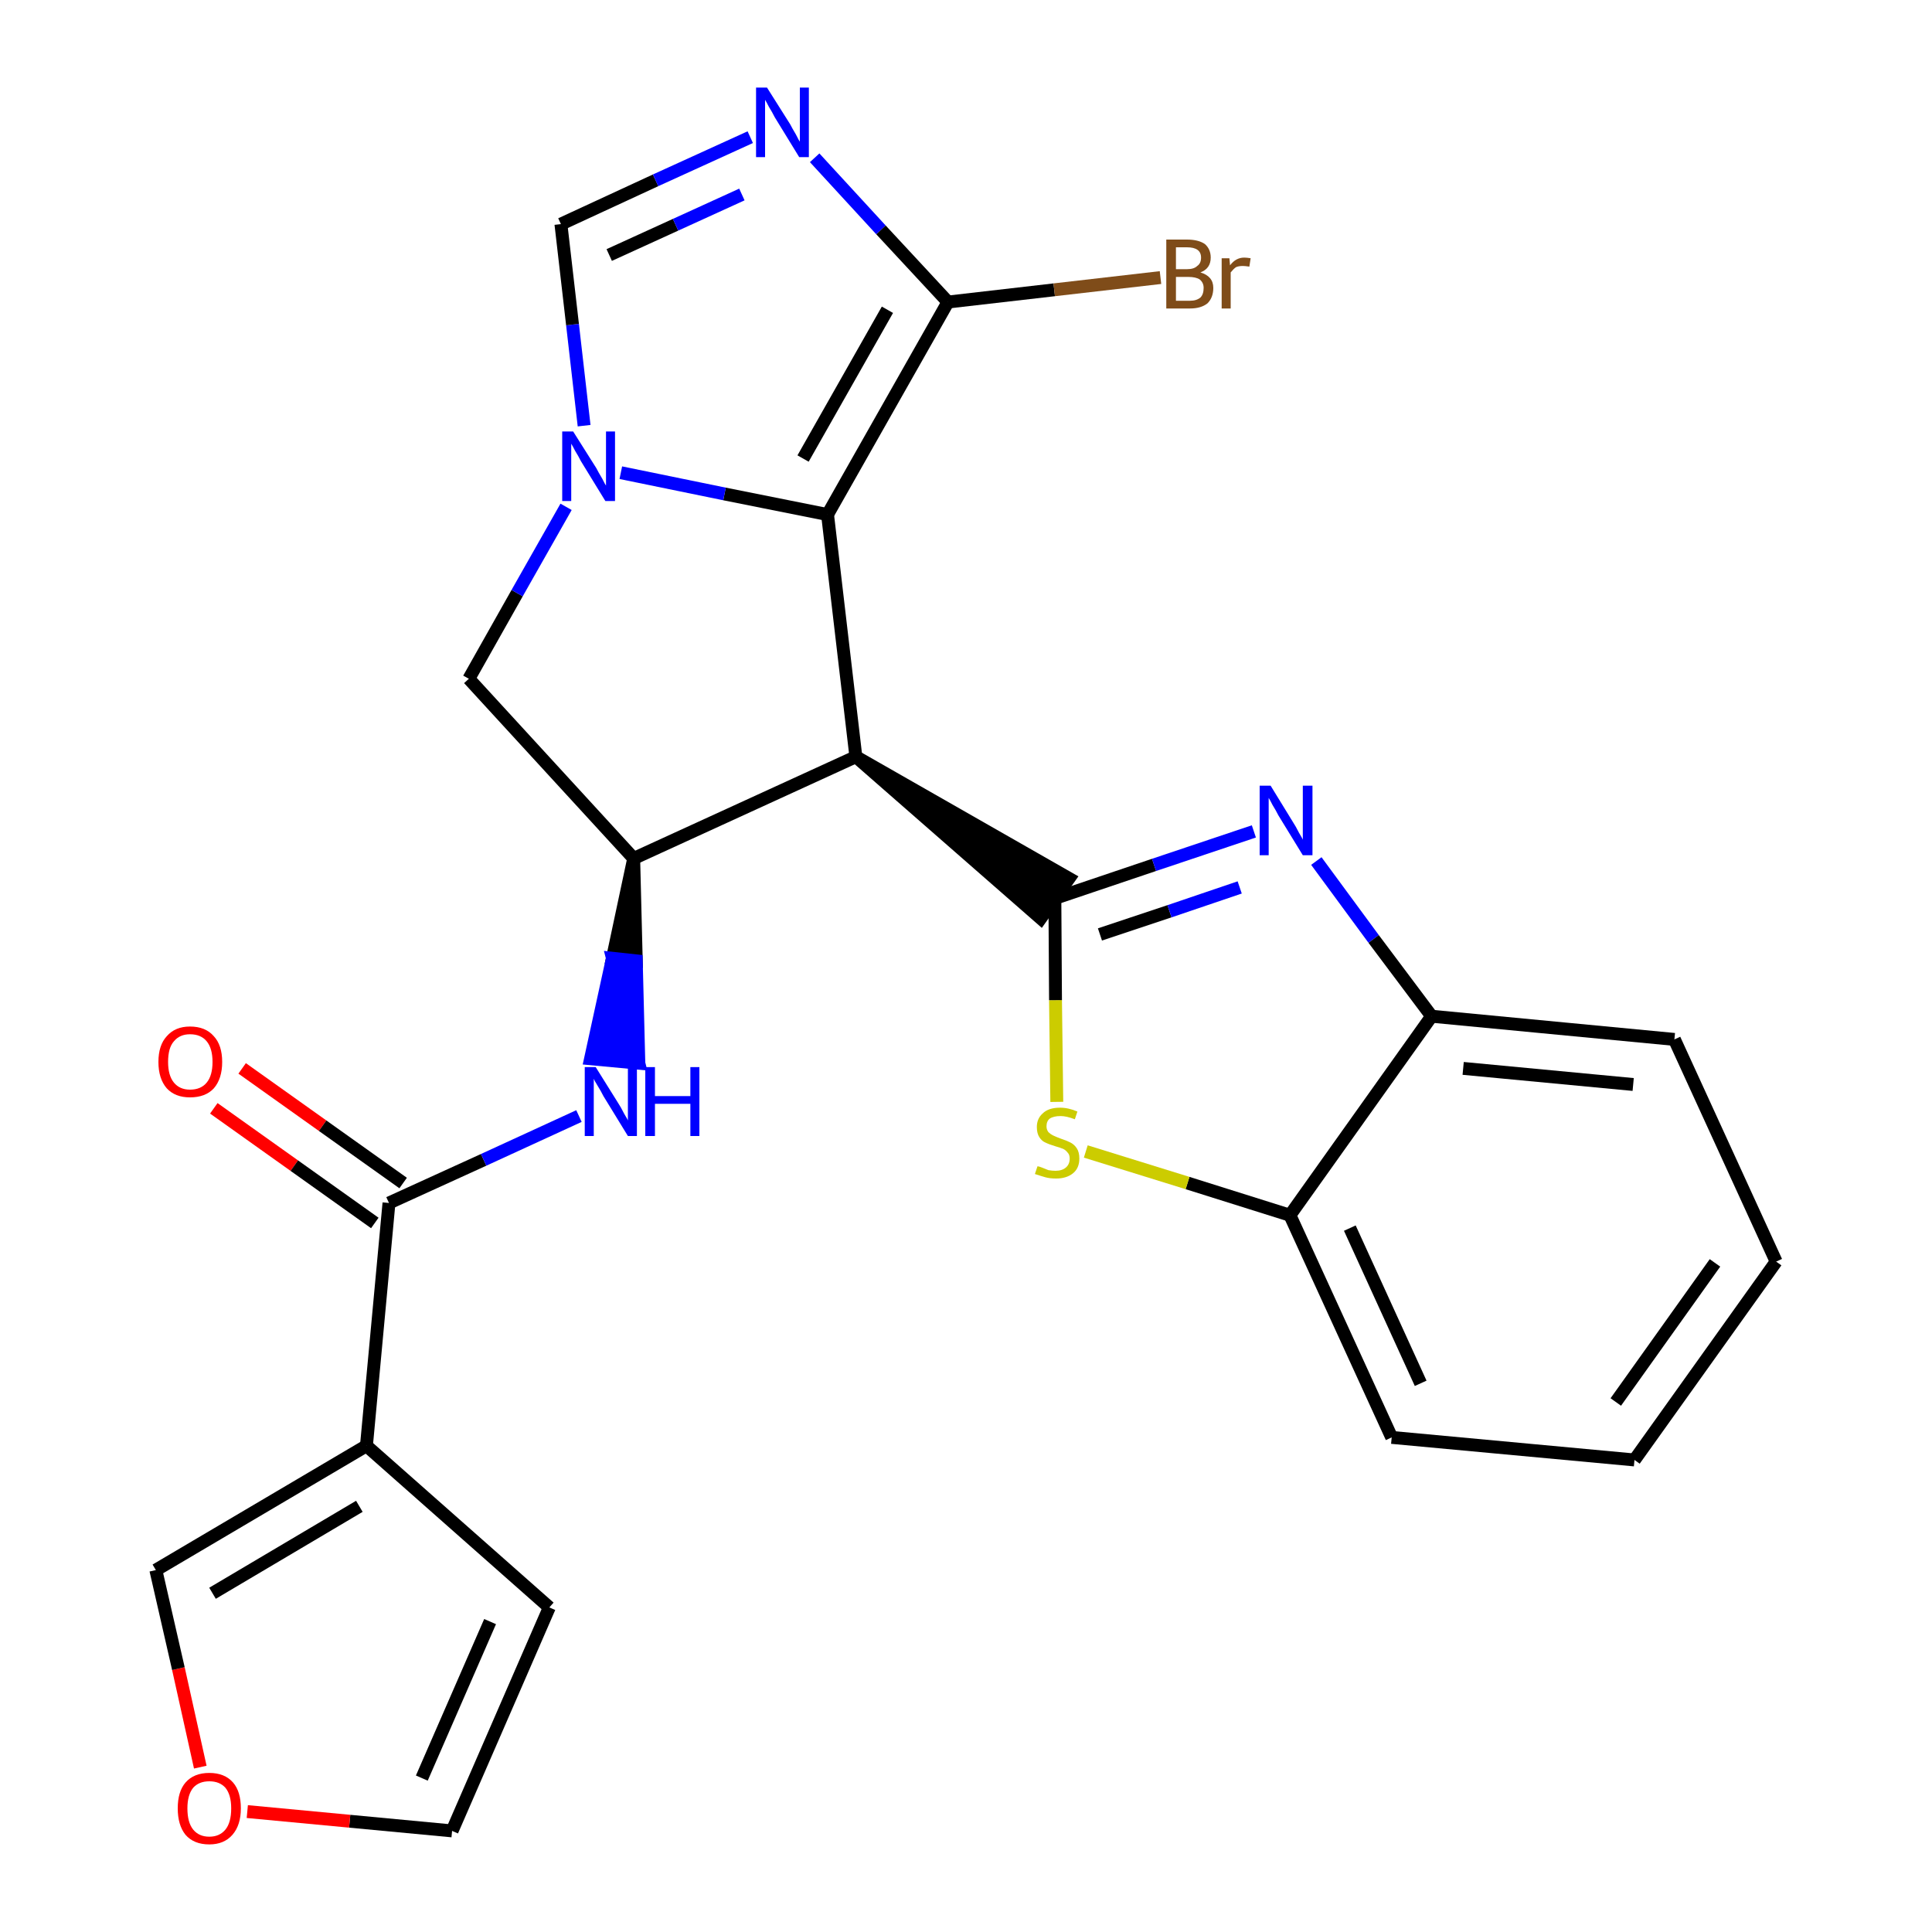<?xml version='1.0' encoding='iso-8859-1'?>
<svg version='1.1' baseProfile='full'
              xmlns='http://www.w3.org/2000/svg'
                      xmlns:rdkit='http://www.rdkit.org/xml'
                      xmlns:xlink='http://www.w3.org/1999/xlink'
                  xml:space='preserve'
width='300px' height='300px' viewBox='0 0 300 300'>
<!-- END OF HEADER -->
<path class='bond-0 atom-0 atom-1' d='M 33.2,172.1 L 45.7,181.0' style='fill:none;fill-rule:evenodd;stroke:#FF0000;stroke-width:2.0px;stroke-linecap:butt;stroke-linejoin:miter;stroke-opacity:1' />
<path class='bond-0 atom-0 atom-1' d='M 45.7,181.0 L 58.2,189.9' style='fill:none;fill-rule:evenodd;stroke:#000000;stroke-width:2.0px;stroke-linecap:butt;stroke-linejoin:miter;stroke-opacity:1' />
<path class='bond-0 atom-0 atom-1' d='M 37.6,165.9 L 50.1,174.8' style='fill:none;fill-rule:evenodd;stroke:#FF0000;stroke-width:2.0px;stroke-linecap:butt;stroke-linejoin:miter;stroke-opacity:1' />
<path class='bond-0 atom-0 atom-1' d='M 50.1,174.8 L 62.6,183.7' style='fill:none;fill-rule:evenodd;stroke:#000000;stroke-width:2.0px;stroke-linecap:butt;stroke-linejoin:miter;stroke-opacity:1' />
<path class='bond-1 atom-1 atom-2' d='M 60.4,186.8 L 75.1,180.1' style='fill:none;fill-rule:evenodd;stroke:#000000;stroke-width:2.0px;stroke-linecap:butt;stroke-linejoin:miter;stroke-opacity:1' />
<path class='bond-1 atom-1 atom-2' d='M 75.1,180.1 L 89.9,173.3' style='fill:none;fill-rule:evenodd;stroke:#0000FF;stroke-width:2.0px;stroke-linecap:butt;stroke-linejoin:miter;stroke-opacity:1' />
<path class='bond-20 atom-1 atom-21' d='M 60.4,186.8 L 56.9,224.5' style='fill:none;fill-rule:evenodd;stroke:#000000;stroke-width:2.0px;stroke-linecap:butt;stroke-linejoin:miter;stroke-opacity:1' />
<path class='bond-2 atom-3 atom-2' d='M 98.4,133.3 L 95.1,148.8 L 98.8,149.2 Z' style='fill:#000000;fill-rule:evenodd;fill-opacity:1;stroke:#000000;stroke-width:2.0px;stroke-linecap:butt;stroke-linejoin:miter;stroke-opacity:1;' />
<path class='bond-2 atom-3 atom-2' d='M 95.1,148.8 L 99.2,165.1 L 91.7,164.4 Z' style='fill:#0000FF;fill-rule:evenodd;fill-opacity:1;stroke:#0000FF;stroke-width:2.0px;stroke-linecap:butt;stroke-linejoin:miter;stroke-opacity:1;' />
<path class='bond-2 atom-3 atom-2' d='M 95.1,148.8 L 98.8,149.2 L 99.2,165.1 Z' style='fill:#0000FF;fill-rule:evenodd;fill-opacity:1;stroke:#0000FF;stroke-width:2.0px;stroke-linecap:butt;stroke-linejoin:miter;stroke-opacity:1;' />
<path class='bond-3 atom-3 atom-4' d='M 98.4,133.3 L 72.8,105.4' style='fill:none;fill-rule:evenodd;stroke:#000000;stroke-width:2.0px;stroke-linecap:butt;stroke-linejoin:miter;stroke-opacity:1' />
<path class='bond-25 atom-11 atom-3' d='M 132.9,117.5 L 98.4,133.3' style='fill:none;fill-rule:evenodd;stroke:#000000;stroke-width:2.0px;stroke-linecap:butt;stroke-linejoin:miter;stroke-opacity:1' />
<path class='bond-4 atom-4 atom-5' d='M 72.8,105.4 L 80.3,92.1' style='fill:none;fill-rule:evenodd;stroke:#000000;stroke-width:2.0px;stroke-linecap:butt;stroke-linejoin:miter;stroke-opacity:1' />
<path class='bond-4 atom-4 atom-5' d='M 80.3,92.1 L 87.9,78.7' style='fill:none;fill-rule:evenodd;stroke:#0000FF;stroke-width:2.0px;stroke-linecap:butt;stroke-linejoin:miter;stroke-opacity:1' />
<path class='bond-5 atom-5 atom-6' d='M 90.7,66.1 L 88.9,50.4' style='fill:none;fill-rule:evenodd;stroke:#0000FF;stroke-width:2.0px;stroke-linecap:butt;stroke-linejoin:miter;stroke-opacity:1' />
<path class='bond-5 atom-5 atom-6' d='M 88.9,50.4 L 87.1,34.8' style='fill:none;fill-rule:evenodd;stroke:#000000;stroke-width:2.0px;stroke-linecap:butt;stroke-linejoin:miter;stroke-opacity:1' />
<path class='bond-28 atom-10 atom-5' d='M 128.5,79.9 L 112.5,76.7' style='fill:none;fill-rule:evenodd;stroke:#000000;stroke-width:2.0px;stroke-linecap:butt;stroke-linejoin:miter;stroke-opacity:1' />
<path class='bond-28 atom-10 atom-5' d='M 112.5,76.7 L 96.4,73.4' style='fill:none;fill-rule:evenodd;stroke:#0000FF;stroke-width:2.0px;stroke-linecap:butt;stroke-linejoin:miter;stroke-opacity:1' />
<path class='bond-6 atom-6 atom-7' d='M 87.1,34.8 L 101.8,28.0' style='fill:none;fill-rule:evenodd;stroke:#000000;stroke-width:2.0px;stroke-linecap:butt;stroke-linejoin:miter;stroke-opacity:1' />
<path class='bond-6 atom-6 atom-7' d='M 101.8,28.0 L 116.5,21.3' style='fill:none;fill-rule:evenodd;stroke:#0000FF;stroke-width:2.0px;stroke-linecap:butt;stroke-linejoin:miter;stroke-opacity:1' />
<path class='bond-6 atom-6 atom-7' d='M 94.6,39.6 L 104.9,34.9' style='fill:none;fill-rule:evenodd;stroke:#000000;stroke-width:2.0px;stroke-linecap:butt;stroke-linejoin:miter;stroke-opacity:1' />
<path class='bond-6 atom-6 atom-7' d='M 104.9,34.9 L 115.2,30.2' style='fill:none;fill-rule:evenodd;stroke:#0000FF;stroke-width:2.0px;stroke-linecap:butt;stroke-linejoin:miter;stroke-opacity:1' />
<path class='bond-7 atom-7 atom-8' d='M 126.5,24.5 L 136.8,35.7' style='fill:none;fill-rule:evenodd;stroke:#0000FF;stroke-width:2.0px;stroke-linecap:butt;stroke-linejoin:miter;stroke-opacity:1' />
<path class='bond-7 atom-7 atom-8' d='M 136.8,35.7 L 147.2,46.9' style='fill:none;fill-rule:evenodd;stroke:#000000;stroke-width:2.0px;stroke-linecap:butt;stroke-linejoin:miter;stroke-opacity:1' />
<path class='bond-8 atom-8 atom-9' d='M 147.2,46.9 L 163.7,45.0' style='fill:none;fill-rule:evenodd;stroke:#000000;stroke-width:2.0px;stroke-linecap:butt;stroke-linejoin:miter;stroke-opacity:1' />
<path class='bond-8 atom-8 atom-9' d='M 163.7,45.0 L 180.2,43.1' style='fill:none;fill-rule:evenodd;stroke:#7F4C19;stroke-width:2.0px;stroke-linecap:butt;stroke-linejoin:miter;stroke-opacity:1' />
<path class='bond-9 atom-8 atom-10' d='M 147.2,46.9 L 128.5,79.9' style='fill:none;fill-rule:evenodd;stroke:#000000;stroke-width:2.0px;stroke-linecap:butt;stroke-linejoin:miter;stroke-opacity:1' />
<path class='bond-9 atom-8 atom-10' d='M 137.8,48.1 L 124.7,71.2' style='fill:none;fill-rule:evenodd;stroke:#000000;stroke-width:2.0px;stroke-linecap:butt;stroke-linejoin:miter;stroke-opacity:1' />
<path class='bond-10 atom-10 atom-11' d='M 128.5,79.9 L 132.9,117.5' style='fill:none;fill-rule:evenodd;stroke:#000000;stroke-width:2.0px;stroke-linecap:butt;stroke-linejoin:miter;stroke-opacity:1' />
<path class='bond-11 atom-11 atom-12' d='M 132.9,117.5 L 161.6,142.6 L 166.0,136.4 Z' style='fill:#000000;fill-rule:evenodd;fill-opacity:1;stroke:#000000;stroke-width:2.0px;stroke-linecap:butt;stroke-linejoin:miter;stroke-opacity:1;' />
<path class='bond-12 atom-12 atom-13' d='M 163.8,139.5 L 179.2,134.3' style='fill:none;fill-rule:evenodd;stroke:#000000;stroke-width:2.0px;stroke-linecap:butt;stroke-linejoin:miter;stroke-opacity:1' />
<path class='bond-12 atom-12 atom-13' d='M 179.2,134.3 L 194.7,129.1' style='fill:none;fill-rule:evenodd;stroke:#0000FF;stroke-width:2.0px;stroke-linecap:butt;stroke-linejoin:miter;stroke-opacity:1' />
<path class='bond-12 atom-12 atom-13' d='M 170.8,145.1 L 181.6,141.5' style='fill:none;fill-rule:evenodd;stroke:#000000;stroke-width:2.0px;stroke-linecap:butt;stroke-linejoin:miter;stroke-opacity:1' />
<path class='bond-12 atom-12 atom-13' d='M 181.6,141.5 L 192.5,137.8' style='fill:none;fill-rule:evenodd;stroke:#0000FF;stroke-width:2.0px;stroke-linecap:butt;stroke-linejoin:miter;stroke-opacity:1' />
<path class='bond-26 atom-20 atom-12' d='M 164.1,171.1 L 163.9,155.3' style='fill:none;fill-rule:evenodd;stroke:#CCCC00;stroke-width:2.0px;stroke-linecap:butt;stroke-linejoin:miter;stroke-opacity:1' />
<path class='bond-26 atom-20 atom-12' d='M 163.9,155.3 L 163.8,139.5' style='fill:none;fill-rule:evenodd;stroke:#000000;stroke-width:2.0px;stroke-linecap:butt;stroke-linejoin:miter;stroke-opacity:1' />
<path class='bond-13 atom-13 atom-14' d='M 204.4,133.7 L 213.3,145.8' style='fill:none;fill-rule:evenodd;stroke:#0000FF;stroke-width:2.0px;stroke-linecap:butt;stroke-linejoin:miter;stroke-opacity:1' />
<path class='bond-13 atom-13 atom-14' d='M 213.3,145.8 L 222.3,157.8' style='fill:none;fill-rule:evenodd;stroke:#000000;stroke-width:2.0px;stroke-linecap:butt;stroke-linejoin:miter;stroke-opacity:1' />
<path class='bond-14 atom-14 atom-15' d='M 222.3,157.8 L 260.0,161.4' style='fill:none;fill-rule:evenodd;stroke:#000000;stroke-width:2.0px;stroke-linecap:butt;stroke-linejoin:miter;stroke-opacity:1' />
<path class='bond-14 atom-14 atom-15' d='M 227.2,165.9 L 253.6,168.4' style='fill:none;fill-rule:evenodd;stroke:#000000;stroke-width:2.0px;stroke-linecap:butt;stroke-linejoin:miter;stroke-opacity:1' />
<path class='bond-29 atom-19 atom-14' d='M 200.3,188.7 L 222.3,157.8' style='fill:none;fill-rule:evenodd;stroke:#000000;stroke-width:2.0px;stroke-linecap:butt;stroke-linejoin:miter;stroke-opacity:1' />
<path class='bond-15 atom-15 atom-16' d='M 260.0,161.4 L 275.8,195.9' style='fill:none;fill-rule:evenodd;stroke:#000000;stroke-width:2.0px;stroke-linecap:butt;stroke-linejoin:miter;stroke-opacity:1' />
<path class='bond-16 atom-16 atom-17' d='M 275.8,195.9 L 253.8,226.7' style='fill:none;fill-rule:evenodd;stroke:#000000;stroke-width:2.0px;stroke-linecap:butt;stroke-linejoin:miter;stroke-opacity:1' />
<path class='bond-16 atom-16 atom-17' d='M 266.3,196.1 L 250.9,217.7' style='fill:none;fill-rule:evenodd;stroke:#000000;stroke-width:2.0px;stroke-linecap:butt;stroke-linejoin:miter;stroke-opacity:1' />
<path class='bond-17 atom-17 atom-18' d='M 253.8,226.7 L 216.1,223.2' style='fill:none;fill-rule:evenodd;stroke:#000000;stroke-width:2.0px;stroke-linecap:butt;stroke-linejoin:miter;stroke-opacity:1' />
<path class='bond-18 atom-18 atom-19' d='M 216.1,223.2 L 200.3,188.7' style='fill:none;fill-rule:evenodd;stroke:#000000;stroke-width:2.0px;stroke-linecap:butt;stroke-linejoin:miter;stroke-opacity:1' />
<path class='bond-18 atom-18 atom-19' d='M 220.6,214.8 L 209.6,190.7' style='fill:none;fill-rule:evenodd;stroke:#000000;stroke-width:2.0px;stroke-linecap:butt;stroke-linejoin:miter;stroke-opacity:1' />
<path class='bond-19 atom-19 atom-20' d='M 200.3,188.7 L 184.4,183.7' style='fill:none;fill-rule:evenodd;stroke:#000000;stroke-width:2.0px;stroke-linecap:butt;stroke-linejoin:miter;stroke-opacity:1' />
<path class='bond-19 atom-19 atom-20' d='M 184.4,183.7 L 168.6,178.8' style='fill:none;fill-rule:evenodd;stroke:#CCCC00;stroke-width:2.0px;stroke-linecap:butt;stroke-linejoin:miter;stroke-opacity:1' />
<path class='bond-21 atom-21 atom-22' d='M 56.9,224.5 L 85.3,249.6' style='fill:none;fill-rule:evenodd;stroke:#000000;stroke-width:2.0px;stroke-linecap:butt;stroke-linejoin:miter;stroke-opacity:1' />
<path class='bond-27 atom-25 atom-21' d='M 24.2,243.8 L 56.9,224.5' style='fill:none;fill-rule:evenodd;stroke:#000000;stroke-width:2.0px;stroke-linecap:butt;stroke-linejoin:miter;stroke-opacity:1' />
<path class='bond-27 atom-25 atom-21' d='M 33.0,247.4 L 55.8,233.9' style='fill:none;fill-rule:evenodd;stroke:#000000;stroke-width:2.0px;stroke-linecap:butt;stroke-linejoin:miter;stroke-opacity:1' />
<path class='bond-22 atom-22 atom-23' d='M 85.3,249.6 L 70.2,284.3' style='fill:none;fill-rule:evenodd;stroke:#000000;stroke-width:2.0px;stroke-linecap:butt;stroke-linejoin:miter;stroke-opacity:1' />
<path class='bond-22 atom-22 atom-23' d='M 76.1,251.8 L 65.5,276.1' style='fill:none;fill-rule:evenodd;stroke:#000000;stroke-width:2.0px;stroke-linecap:butt;stroke-linejoin:miter;stroke-opacity:1' />
<path class='bond-23 atom-23 atom-24' d='M 70.2,284.3 L 54.3,282.8' style='fill:none;fill-rule:evenodd;stroke:#000000;stroke-width:2.0px;stroke-linecap:butt;stroke-linejoin:miter;stroke-opacity:1' />
<path class='bond-23 atom-23 atom-24' d='M 54.3,282.8 L 38.4,281.3' style='fill:none;fill-rule:evenodd;stroke:#FF0000;stroke-width:2.0px;stroke-linecap:butt;stroke-linejoin:miter;stroke-opacity:1' />
<path class='bond-24 atom-24 atom-25' d='M 31.1,274.4 L 27.7,259.1' style='fill:none;fill-rule:evenodd;stroke:#FF0000;stroke-width:2.0px;stroke-linecap:butt;stroke-linejoin:miter;stroke-opacity:1' />
<path class='bond-24 atom-24 atom-25' d='M 27.7,259.1 L 24.2,243.8' style='fill:none;fill-rule:evenodd;stroke:#000000;stroke-width:2.0px;stroke-linecap:butt;stroke-linejoin:miter;stroke-opacity:1' />
<path  class='atom-0' d='M 24.6 164.9
Q 24.6 162.3, 25.9 160.9
Q 27.2 159.4, 29.5 159.4
Q 31.9 159.4, 33.2 160.9
Q 34.5 162.3, 34.5 164.9
Q 34.5 167.5, 33.2 169.0
Q 31.9 170.4, 29.5 170.4
Q 27.2 170.4, 25.9 169.0
Q 24.6 167.5, 24.6 164.9
M 29.5 169.2
Q 31.2 169.2, 32.1 168.1
Q 33.0 167.0, 33.0 164.9
Q 33.0 162.8, 32.1 161.7
Q 31.2 160.6, 29.5 160.6
Q 27.9 160.6, 27.0 161.7
Q 26.1 162.7, 26.1 164.9
Q 26.1 167.0, 27.0 168.1
Q 27.9 169.2, 29.5 169.2
' fill='#FF0000'/>
<path  class='atom-2' d='M 92.5 165.7
L 96.0 171.3
Q 96.4 171.9, 96.9 172.9
Q 97.5 173.9, 97.5 174.0
L 97.5 165.7
L 98.9 165.7
L 98.9 176.4
L 97.5 176.4
L 93.7 170.2
Q 93.3 169.4, 92.8 168.6
Q 92.3 167.8, 92.2 167.5
L 92.2 176.4
L 90.8 176.4
L 90.8 165.7
L 92.5 165.7
' fill='#0000FF'/>
<path  class='atom-2' d='M 100.2 165.7
L 101.7 165.7
L 101.7 170.2
L 107.2 170.2
L 107.2 165.7
L 108.6 165.7
L 108.6 176.4
L 107.2 176.4
L 107.2 171.4
L 101.7 171.4
L 101.7 176.4
L 100.2 176.4
L 100.2 165.7
' fill='#0000FF'/>
<path  class='atom-5' d='M 89.0 67.0
L 92.6 72.7
Q 92.9 73.3, 93.5 74.3
Q 94.0 75.3, 94.1 75.4
L 94.1 67.0
L 95.5 67.0
L 95.5 77.8
L 94.0 77.8
L 90.2 71.6
Q 89.8 70.8, 89.3 70.0
Q 88.9 69.2, 88.7 68.9
L 88.7 77.8
L 87.3 77.8
L 87.3 67.0
L 89.0 67.0
' fill='#0000FF'/>
<path  class='atom-7' d='M 119.1 13.6
L 122.7 19.3
Q 123.0 19.9, 123.6 20.9
Q 124.1 21.9, 124.2 22.0
L 124.2 13.6
L 125.6 13.6
L 125.6 24.4
L 124.1 24.4
L 120.3 18.2
Q 119.9 17.4, 119.4 16.6
Q 119.0 15.8, 118.8 15.5
L 118.8 24.4
L 117.4 24.4
L 117.4 13.6
L 119.1 13.6
' fill='#0000FF'/>
<path  class='atom-9' d='M 186.4 42.3
Q 187.4 42.6, 187.9 43.2
Q 188.4 43.8, 188.4 44.7
Q 188.4 46.2, 187.5 47.1
Q 186.5 47.9, 184.8 47.9
L 181.1 47.9
L 181.1 37.2
L 184.3 37.2
Q 186.1 37.2, 187.1 37.9
Q 188.0 38.7, 188.0 40.0
Q 188.0 41.7, 186.4 42.3
M 182.6 38.4
L 182.6 41.8
L 184.3 41.8
Q 185.4 41.8, 185.9 41.3
Q 186.5 40.9, 186.5 40.0
Q 186.5 38.4, 184.3 38.4
L 182.6 38.4
M 184.8 46.7
Q 185.8 46.7, 186.4 46.2
Q 186.9 45.7, 186.9 44.7
Q 186.9 43.9, 186.3 43.4
Q 185.7 43.0, 184.5 43.0
L 182.6 43.0
L 182.6 46.7
L 184.8 46.7
' fill='#7F4C19'/>
<path  class='atom-9' d='M 190.9 40.1
L 191.0 41.2
Q 191.9 40.0, 193.2 40.0
Q 193.6 40.0, 194.2 40.1
L 194.0 41.4
Q 193.3 41.3, 193.0 41.3
Q 192.3 41.3, 191.9 41.5
Q 191.5 41.8, 191.1 42.3
L 191.1 47.9
L 189.7 47.9
L 189.7 40.1
L 190.9 40.1
' fill='#7F4C19'/>
<path  class='atom-13' d='M 197.3 122.0
L 200.8 127.7
Q 201.2 128.3, 201.7 129.3
Q 202.3 130.3, 202.3 130.4
L 202.3 122.0
L 203.8 122.0
L 203.8 132.8
L 202.3 132.8
L 198.5 126.6
Q 198.1 125.8, 197.6 125.0
Q 197.2 124.2, 197.0 123.9
L 197.0 132.8
L 195.6 132.8
L 195.6 122.0
L 197.3 122.0
' fill='#0000FF'/>
<path  class='atom-20' d='M 161.1 181.1
Q 161.3 181.1, 161.8 181.3
Q 162.3 181.5, 162.8 181.7
Q 163.4 181.8, 163.9 181.8
Q 164.9 181.8, 165.5 181.3
Q 166.1 180.8, 166.1 179.9
Q 166.1 179.3, 165.8 179.0
Q 165.5 178.6, 165.1 178.4
Q 164.6 178.2, 163.9 178.0
Q 162.9 177.7, 162.3 177.4
Q 161.8 177.2, 161.4 176.6
Q 161.0 176.0, 161.0 175.0
Q 161.0 173.7, 161.9 172.9
Q 162.8 172.0, 164.6 172.0
Q 165.9 172.0, 167.3 172.6
L 166.9 173.8
Q 165.6 173.3, 164.7 173.3
Q 163.6 173.3, 163.0 173.7
Q 162.5 174.1, 162.5 174.9
Q 162.5 175.4, 162.8 175.8
Q 163.1 176.1, 163.5 176.3
Q 163.9 176.5, 164.7 176.8
Q 165.6 177.1, 166.2 177.4
Q 166.8 177.7, 167.2 178.3
Q 167.6 178.9, 167.6 179.9
Q 167.6 181.4, 166.6 182.2
Q 165.6 183.0, 164.0 183.0
Q 163.0 183.0, 162.3 182.8
Q 161.6 182.6, 160.7 182.3
L 161.1 181.1
' fill='#CCCC00'/>
<path  class='atom-24' d='M 27.6 280.8
Q 27.6 278.2, 28.8 276.8
Q 30.1 275.3, 32.5 275.3
Q 34.9 275.3, 36.2 276.8
Q 37.4 278.2, 37.4 280.8
Q 37.4 283.4, 36.1 284.9
Q 34.8 286.4, 32.5 286.4
Q 30.1 286.4, 28.8 284.9
Q 27.6 283.4, 27.6 280.8
M 32.5 285.2
Q 34.1 285.2, 35.0 284.1
Q 35.9 283.0, 35.9 280.8
Q 35.9 278.7, 35.0 277.6
Q 34.1 276.6, 32.5 276.6
Q 30.9 276.6, 30.0 277.6
Q 29.1 278.7, 29.1 280.8
Q 29.1 283.0, 30.0 284.1
Q 30.9 285.2, 32.5 285.2
' fill='#FF0000'/>
</svg>
